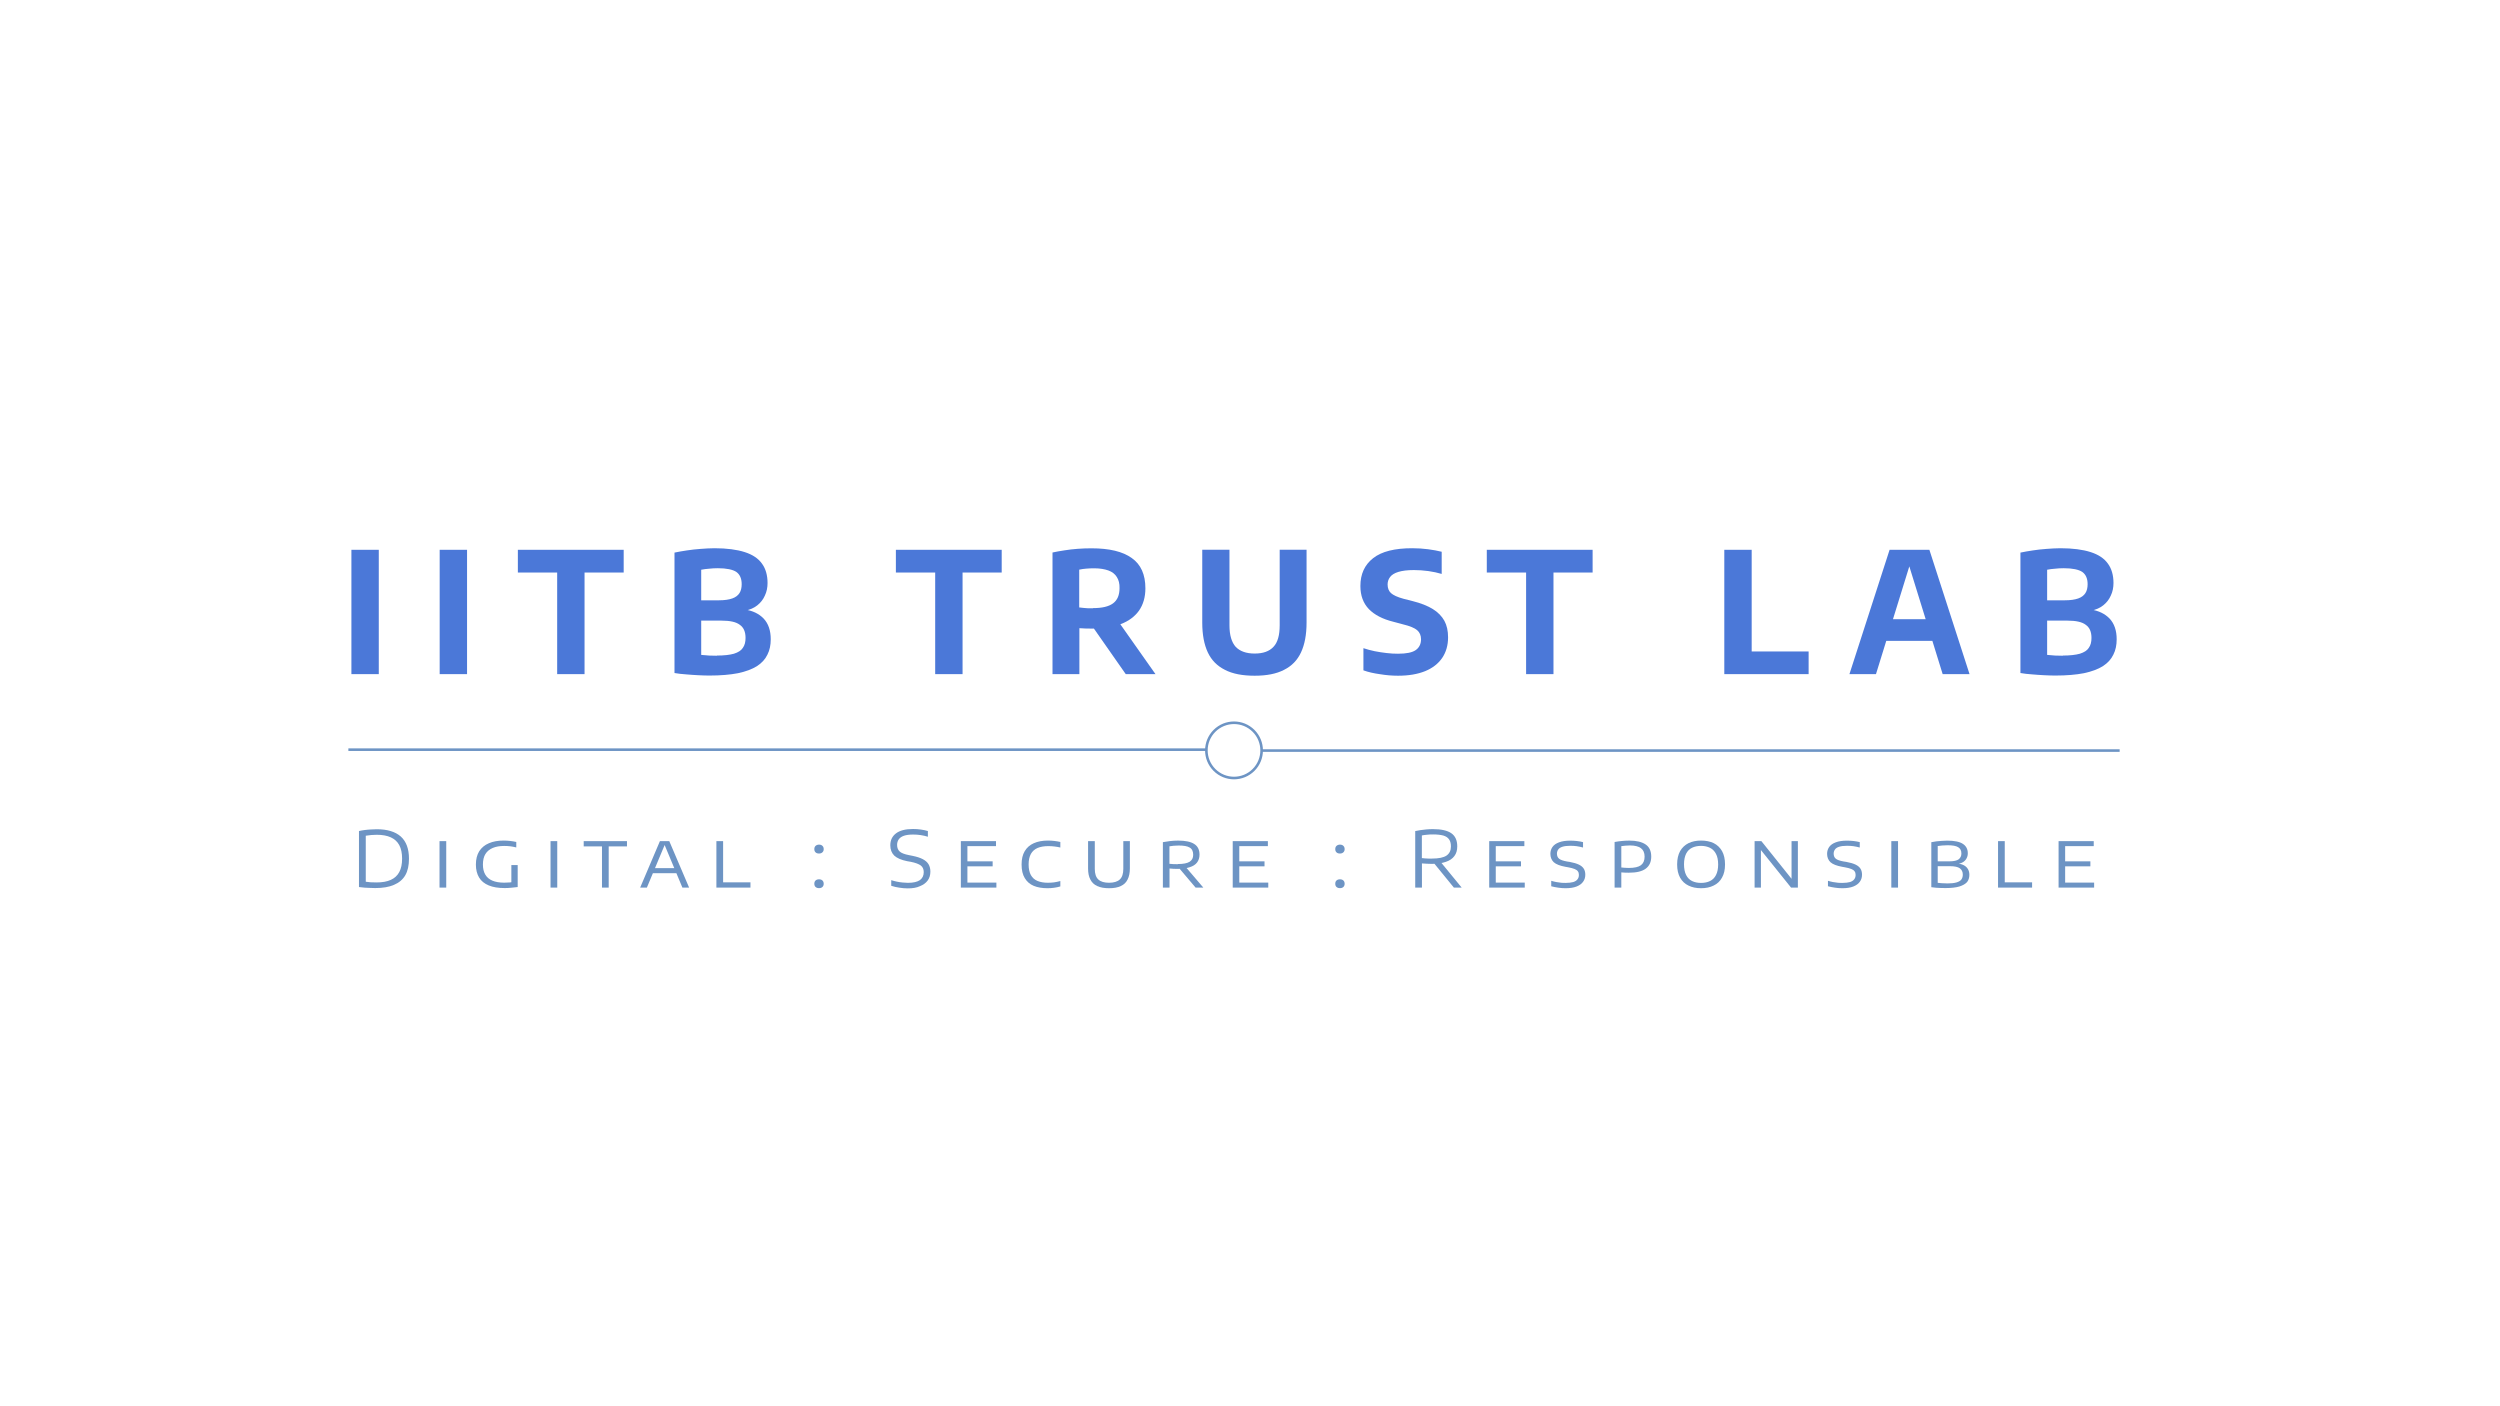 <svg version="1.1" xmlns:xlink="http://www.w3.org/1999/xlink" xmlns="http://www.w3.org/2000/svg" xmlns:svg="http://www.w3.org/2000/svg" viewBox="-250.62 -421.04 1920 1080">   <g transform="translate(0,7.5756695e-4)">     <g data-name="P" transform="translate(-250.622,-421.037)">       <clipPath id="cp0">         <path transform="matrix(1,0,0,-1,0,1080)" d="m 250.622,366.353 h 1394.2 v 112.5 h -1394.2 z"/>       </clipPath>       <g clip-path="url(#cp0)" style="display:inline">         <symbol id="font_1_1" style="display:inline">           <path d="M 0.208,0 C 0.185,0 0.163,5.000001e-4 0.141,0.002 0.119,0.002 0.097,0.004 0.074,0.005 0.051,0.007 0.026,0.01 0,0.013 v 0.717 c 0.023,0.005 0.048,0.01 0.074,0.013 0.026,0.003 0.052,0.006 0.078,0.007 0.026,0.002 0.051,0.003 0.075,0.003 0.135,0 0.238,-0.031 0.308,-0.093 C 0.605,0.597 0.64,0.502 0.64,0.376 0.64,0.29 0.625,0.22 0.593,0.164 0.561,0.109 0.512,0.068 0.448,0.041 0.384,0.013 0.304,0 0.208,0 m 0.018,0.072 c 0.073,0 0.134,0.011 0.182,0.033 0.048,0.022 0.084,0.055 0.108,0.1 0.024,0.045 0.036,0.102 0.036,0.172 0,0.069 -0.012,0.127 -0.036,0.172 -0.024,0.045 -0.06,0.078 -0.108,0.1 -0.048,0.022 -0.108,0.033 -0.18,0.033 -0.022,0 -0.045,-9.9999e-4 -0.069,-0.003 -0.023,-0.002 -0.048,-0.005 -0.072,-0.009 V 0.081 c 0.019,-0.003 0.039,-0.005 0.061,-0.007 0.022,-0.001 0.048,-0.002 0.077,-0.002 z"/>         </symbol>         <symbol id="font_2_6">           <path d="M 0,0 V 0.595 H 0.086 V 0 Z"/>         </symbol>         <symbol id="font_2_5">           <path d="M 0.368,0 C 0.287,0 0.219,0.011 0.164,0.034 0.109,0.057 0.068,0.09 0.041,0.135 0.014,0.18 0,0.235 0,0.301 0,0.37 0.015,0.427 0.043,0.472 0.073,0.518 0.114,0.552 0.167,0.574 c 0.053,0.023 0.116,0.034 0.188,0.034 0.029,0 0.057,-0.002 0.085,-0.005 0.028,-0.003 0.053,-0.008 0.077,-0.013 v -0.07 c -0.028,0.007 -0.055,0.012 -0.08,0.015 -0.025,0.003 -0.051,0.004 -0.076,0.004 -0.056,0 -0.104,-0.008 -0.144,-0.025 C 0.176,0.497 0.144,0.471 0.122,0.436 0.101,0.402 0.09,0.357 0.09,0.301 0.09,0.25 0.1,0.207 0.12,0.173 c 0.02,-0.035 0.051,-0.061 0.091,-0.078 0.04,-0.017 0.091,-0.026 0.152,-0.026 0.022,0 0.045,8.3333e-4 0.07,0.003 0.024,0.002 0.045,0.005 0.065,0.009 L 0.454,0.04 V 0.294 H 0.535 V 0.013 C 0.507,0.009 0.479,0.006 0.45,0.004 0.422,0.001 0.394,0 0.368,0 Z"/>         </symbol>         <symbol id="font_2_d">           <path d="M 0.234,0 V 0.528 H 0 V 0.595 H 0.554 V 0.528 H 0.32 V 0 Z"/>         </symbol>         <symbol id="font_2_1">           <path d="m 0,0 0.253,0.595 h 0.12 L 0.627,0 H 0.541 L 0.307,0.561 H 0.32 L 0.086,0 H 0 M 0.145,0.185 0.167,0.25 H 0.46 L 0.48,0.185 Z"/>         </symbol>         <symbol id="font_2_7">           <path d="M 0,0 V 0.595 H 0.086 V 0.068 H 0.436 V 0 Z"/>         </symbol>         <use xlink:href="#font_1_1" transform="matrix(60,0,0,-60,275.692,682.027)" fill="#6d94c4" style="display:inline"/>         <use xlink:href="#font_2_6" transform="matrix(60,0,0,-60,337.552,681.697)" fill="#6d94c4"/>         <use xlink:href="#font_2_5" transform="matrix(60,0,0,-60,365.482,682.027)" fill="#6d94c4"/>         <use xlink:href="#font_2_6" transform="matrix(60,0,0,-60,422.812,681.697)" fill="#6d94c4"/>         <use xlink:href="#font_2_d" transform="matrix(60,0,0,-60,448.282,681.697)" fill="#6d94c4"/>         <use xlink:href="#font_2_1" transform="matrix(60,0,0,-60,491.632,681.697)" fill="#6d94c4"/>         <use xlink:href="#font_2_7" transform="matrix(60,0,0,-60,550.192,681.697)" fill="#6d94c4"/>         <symbol id="font_1_6">           <path d="M -2147483500,-2147483500 Z"/>         </symbol>         <symbol id="font_1_5">           <path d="M 0.06,0 C 0.042,0 0.027,0.005 0.016,0.015 0.005,0.025 0,0.039 0,0.056 c 0,0.018 0.005,0.032 0.016,0.042 0.011,0.01 0.026,0.015 0.044,0.015 0.019,0 0.033,-0.005 0.044,-0.015 C 0.115,0.087 0.12,0.073 0.12,0.056 0.12,0.039 0.115,0.026 0.104,0.015 0.093,0.005 0.079,0 0.06,0 m 0,0.443 c -0.019,0 -0.034,0.005 -0.044,0.015 -0.011,0.01 -0.016,0.024 -0.016,0.041 0,0.018 0.005,0.032 0.016,0.042 0.011,0.01 0.026,0.016 0.044,0.016 0.019,0 0.033,-0.005 0.044,-0.016 0.011,-0.01 0.016,-0.024 0.016,-0.042 0,-0.017 -0.005,-0.03 -0.017,-0.041 -0.011,-0.01 -0.025,-0.015 -0.043,-0.015 z"/>         </symbol>         <symbol id="font_1_3">           <path d="M 0.224,0 C 0.188,0 0.152,0.003 0.116,0.009 0.08,0.014 0.045,0.022 0.012,0.033 V 0.105 C 0.036,0.098 0.06,0.091 0.085,0.086 0.11,0.081 0.134,0.077 0.158,0.075 0.182,0.073 0.204,0.071 0.225,0.071 c 0.07,0 0.121,0.012 0.154,0.035 0.033,0.024 0.049,0.058 0.049,0.102 0,0.038 -0.013,0.066 -0.038,0.085 C 0.364,0.312 0.322,0.328 0.262,0.34 L 0.216,0.348 C 0.141,0.363 0.086,0.387 0.051,0.419 0.017,0.453 0,0.497 0,0.551 c 0,0.065 0.024,0.116 0.073,0.153 0.048,0.037 0.121,0.056 0.218,0.056 0.034,0 0.068,-0.002 0.1,-0.007 0.032,-0.004 0.062,-0.011 0.09,-0.019 v -0.073 c -0.029,0.009 -0.06,0.016 -0.092,0.021 -0.032,0.005 -0.064,0.007 -0.097,0.007 -0.047,0 -0.086,-0.005 -0.116,-0.015 -0.03,-0.01 -0.052,-0.025 -0.067,-0.045 -0.014,-0.02 -0.022,-0.044 -0.022,-0.072 -1e-8,-0.036 0.011,-0.065 0.033,-0.085 0.022,-0.02 0.061,-0.035 0.117,-0.046 l 0.045,-0.009 c 0.055,-0.011 0.1,-0.025 0.134,-0.043 0.034,-0.018 0.059,-0.04 0.074,-0.066 0.015,-0.026 0.023,-0.057 0.023,-0.093 0,-0.045 -0.011,-0.083 -0.035,-0.115 -0.023,-0.031 -0.056,-0.055 -0.099,-0.072 C 0.337,0.008 0.285,0 0.224,0 Z"/>         </symbol>         <use xlink:href="#font_1_5" transform="matrix(60,0,0,-60,625.402,682.087)" fill="#6d94c4"/>         <use xlink:href="#font_1_3" transform="matrix(60,0,0,-60,683.752,682.267)" fill="#6d94c4"/>         <symbol id="font_2_4">           <path d="M 0,0 V 0.595 H 0.45 V 0.531 H 0.084 V 0.064 H 0.455 V 0 H 0 M 0.043,0.273 V 0.337 H 0.407 V 0.273 Z"/>         </symbol>         <symbol id="font_2_3">           <path d="M 0.332,0 C 0.264,0 0.205,0.01 0.156,0.03 0.106,0.051 0.068,0.084 0.041,0.129 0.013,0.174 0,0.232 0,0.304 0,0.373 0.013,0.429 0.04,0.474 0.067,0.52 0.106,0.554 0.156,0.576 0.207,0.599 0.268,0.61 0.339,0.61 c 0.029,0 0.056,-0.002 0.081,-0.005 0.026,-0.003 0.051,-0.007 0.076,-0.013 V 0.521 c -0.024,0.006 -0.049,0.01 -0.074,0.013 -0.025,0.003 -0.051,0.005 -0.079,0.005 -0.055,0 -0.101,-0.008 -0.139,-0.024 -0.037,-0.016 -0.066,-0.042 -0.085,-0.076 C 0.1,0.404 0.09,0.359 0.09,0.305 0.09,0.248 0.1,0.202 0.119,0.168 0.139,0.133 0.167,0.108 0.204,0.093 0.241,0.078 0.285,0.07 0.336,0.07 c 0.028,0 0.055,0.002 0.08,0.005 0.025,0.004 0.052,0.009 0.08,0.017 V 0.023 C 0.471,0.015 0.444,0.01 0.417,0.006 0.39,0.002 0.361,0 0.332,0 Z"/>         </symbol>         <symbol id="font_2_e">           <path d="M 0.269,0 C 0.207,0 0.156,0.009 0.117,0.028 0.077,0.046 0.048,0.074 0.029,0.112 0.009,0.149 0,0.196 0,0.253 v 0.35 H 0.086 V 0.247 c -1e-8,-0.062 0.015,-0.107 0.045,-0.135 0.03,-0.028 0.076,-0.042 0.137,-0.042 0.062,0 0.108,0.014 0.138,0.042 0.03,0.028 0.045,0.073 0.045,0.135 V 0.603 h 0.084 v -0.35 C 0.535,0.196 0.525,0.149 0.506,0.112 0.488,0.074 0.459,0.046 0.419,0.028 0.38,0.009 0.33,0 0.269,0 Z"/>         </symbol>         <symbol id="font_2_b">           <path d="m 0,0 v 0.582 c 0.027,0.005 0.057,0.01 0.091,0.014 0.034,0.004 0.068,0.006 0.104,0.006 0.092,0 0.161,-0.014 0.206,-0.043 0.045,-0.028 0.068,-0.074 0.068,-0.137 0,-0.04 -0.011,-0.073 -0.032,-0.101 -0.021,-0.027 -0.052,-0.047 -0.095,-0.06 C 0.3,0.247 0.249,0.24 0.188,0.24 c -0.019,0 -0.036,3.3333e-4 -0.052,0.001 -0.016,6.6667e-4 -0.033,0.002 -0.051,0.004 V 0 H 0 M 0.419,0 0.181,0.281 h 0.097 L 0.518,0 H 0.419 M 0.191,0.302 c 0.07,0 0.12,0.01 0.151,0.029 0.031,0.02 0.046,0.049 0.046,0.089 0,0.045 -0.015,0.076 -0.045,0.093 -0.029,0.018 -0.076,0.026 -0.141,0.026 -0.024,0 -0.045,-9.9994e-4 -0.064,-0.003 -0.018,-0.002 -0.036,-0.004 -0.054,-0.007 v -0.224 c 0.02,-0.001 0.037,-0.003 0.051,-0.004 0.014,-6.6663e-4 0.033,-9.9997e-4 0.056,-0.001 z"/>         </symbol>         <use xlink:href="#font_2_4" transform="matrix(60,0,0,-60,737.932,681.697)" fill="#6d94c4"/>         <use xlink:href="#font_2_3" transform="matrix(60,0,0,-60,784.582,682.147)" fill="#6d94c4"/>         <use xlink:href="#font_2_e" transform="matrix(60,0,0,-60,835.642,682.147)" fill="#6d94c4"/>         <use xlink:href="#font_2_b" transform="matrix(60,0,0,-60,893.092,681.697)" fill="#6d94c4"/>         <use xlink:href="#font_2_4" transform="matrix(60,0,0,-60,946.732,681.697)" fill="#6d94c4"/>         <symbol id="font_1_2">           <path d="m 0,0 v 0.724 c 0.021,0.004 0.043,0.008 0.066,0.012 0.023,0.004 0.048,0.006 0.075,0.009 0.026,0.002 0.054,0.004 0.084,0.004 0.106,-10e-9 0.185,-0.017 0.236,-0.052 C 0.512,0.662 0.538,0.606 0.538,0.528 c 0,-0.05 -0.012,-0.091 -0.037,-0.124 C 0.477,0.371 0.44,0.346 0.392,0.33 0.343,0.313 0.283,0.304 0.212,0.304 c -0.024,0 -0.045,5.0005e-4 -0.065,0.002 -0.019,0.001 -0.04,0.003 -0.061,0.004 V 0 H 0 M 0.495,0 0.209,0.351 H 0.307 L 0.595,0 h -0.1 M 0.215,0.372 c 0.086,0 0.147,0.013 0.185,0.038 0.038,0.026 0.057,0.065 0.057,0.117 -4e-8,0.038 -0.008,0.069 -0.024,0.091 -0.016,0.023 -0.04,0.039 -0.074,0.049 C 0.325,0.676 0.281,0.681 0.229,0.681 c -0.03,0 -0.057,-0.001 -0.079,-0.004 C 0.128,0.676 0.107,0.672 0.085,0.668 V 0.378 c 0.016,-0.002 0.03,-0.003 0.043,-0.004 0.013,-6.6663e-4 0.026,-0.001 0.04,-0.002 0.014,-3.3332e-4 0.029,-4.9997e-4 0.048,-5e-4 z"/>         </symbol>         <use xlink:href="#font_1_6" transform="matrix(60,0,0,-60,1.2884901e11,-1.2884901e11)" fill="#6d94c4"/>         <use xlink:href="#font_1_5" transform="matrix(60,0,0,-60,1025.482,682.087)" fill="#6d94c4"/>         <use xlink:href="#font_1_6" transform="matrix(60,0,0,-60,1.2884901e11,-1.2884901e11)" fill="#6d94c4"/>         <use xlink:href="#font_1_2" transform="matrix(60,0,0,-60,1086.892,681.697)" fill="#6d94c4"/>         <symbol id="font_2_c">           <path d="m 0.195,0 c -0.031,0 -0.062,0.002 -0.094,0.007 C 0.069,0.011 0.039,0.018 0.011,0.025 V 0.095 C 0.032,0.089 0.053,0.083 0.075,0.079 0.097,0.075 0.118,0.072 0.139,0.07 0.159,0.068 0.177,0.068 0.195,0.068 c 0.04,0 0.073,0.004 0.098,0.011 0.025,0.008 0.043,0.02 0.054,0.035 0.012,0.015 0.018,0.034 0.018,0.056 0,0.019 -0.004,0.034 -0.013,0.046 -0.008,0.012 -0.022,0.022 -0.042,0.03 -0.02,0.008 -0.048,0.016 -0.083,0.022 l -0.034,0.006 C 0.123,0.287 0.073,0.306 0.043,0.333 0.015,0.36 0,0.396 0,0.44 c 0,0.033 0.009,0.062 0.026,0.087 0.018,0.026 0.046,0.046 0.084,0.06 0.038,0.015 0.086,0.022 0.146,0.022 0.029,0 0.057,-0.002 0.085,-0.005 0.028,-0.003 0.053,-0.008 0.077,-0.014 V 0.521 c -0.027,0.007 -0.054,0.013 -0.081,0.017 -0.027,0.004 -0.055,0.005 -0.083,0.005 -0.041,0 -0.074,-0.004 -0.099,-0.012 -0.025,-0.008 -0.043,-0.019 -0.054,-0.035 -0.011,-0.015 -0.017,-0.033 -0.017,-0.053 0,-0.028 0.009,-0.05 0.027,-0.065 0.018,-0.015 0.052,-0.027 0.102,-0.036 L 0.246,0.337 c 0.05,-0.009 0.09,-0.021 0.119,-0.035 0.029,-0.014 0.05,-0.032 0.063,-0.053 0.013,-0.021 0.019,-0.047 0.019,-0.076 0,-0.034 -0.009,-0.064 -0.028,-0.09 C 0.401,0.057 0.373,0.037 0.336,0.022 0.298,0.007 0.251,0 0.195,0 Z"/>         </symbol>         <symbol id="font_2_a">           <path d="M 0,0 V 0.584 C 0.031,0.59 0.062,0.594 0.092,0.597 0.122,0.6 0.154,0.602 0.189,0.602 0.281,0.602 0.35,0.585 0.398,0.552 0.445,0.52 0.469,0.468 0.469,0.397 0.469,0.33 0.446,0.279 0.4,0.244 0.353,0.208 0.28,0.191 0.181,0.191 c -0.016,0 -0.033,3.3333e-4 -0.049,0.001 -0.016,9.9999e-4 -0.031,0.002 -0.046,0.003 V 0 H 0 m 0.181,0.252 c 0.073,0 0.125,0.012 0.156,0.035 0.031,0.024 0.047,0.06 0.047,0.109 0,0.05 -0.016,0.086 -0.047,0.109 C 0.306,0.528 0.259,0.54 0.196,0.54 0.174,0.54 0.155,0.539 0.137,0.537 0.119,0.536 0.102,0.534 0.086,0.531 V 0.258 c 0.016,-0.002 0.031,-0.003 0.045,-0.004 0.015,-9.9996e-4 0.032,-0.002 0.05,-0.002 z"/>         </symbol>         <symbol id="font_2_9">           <path d="M 0.306,0 C 0.245,0 0.191,0.011 0.145,0.034 0.099,0.056 0.064,0.089 0.038,0.135 0.013,0.18 0,0.236 0,0.304 0,0.373 0.013,0.43 0.038,0.475 0.064,0.52 0.1,0.554 0.146,0.577 0.192,0.599 0.245,0.61 0.306,0.61 0.368,0.61 0.422,0.599 0.468,0.577 0.514,0.554 0.549,0.52 0.575,0.475 0.6,0.43 0.613,0.373 0.613,0.304 0.613,0.236 0.6,0.18 0.574,0.135 0.549,0.089 0.513,0.056 0.467,0.034 0.421,0.011 0.367,0 0.306,0 m 0,0.068 c 0.044,0 0.082,0.008 0.115,0.024 0.033,0.016 0.059,0.042 0.076,0.076 0.018,0.035 0.028,0.08 0.028,0.135 0,0.056 -0.009,0.102 -0.028,0.137 -0.018,0.035 -0.044,0.061 -0.076,0.077 -0.033,0.016 -0.071,0.025 -0.115,0.025 -0.044,0 -0.082,-0.008 -0.115,-0.024 -0.033,-0.016 -0.058,-0.041 -0.076,-0.076 C 0.098,0.407 0.088,0.362 0.088,0.307 c 0,-0.056 0.009,-0.102 0.027,-0.138 0.018,-0.035 0.043,-0.061 0.076,-0.077 C 0.224,0.076 0.262,0.068 0.306,0.068 Z"/>         </symbol>         <symbol id="font_2_8">           <path d="M 0,0 V 0.595 H 0.087 L 0.489,0.093 h -0.016 v 0.502 h 0.081 V 0 h -0.087 L 0.064,0.502 H 0.081 V 0 Z"/>         </symbol>         <symbol id="font_2_2">           <path d="M 0.182,0 C 0.162,0 0.142,3.333334e-4 0.122,0.001 0.102,0.002 0.082,0.003 0.062,0.004 0.042,0.006 0.021,0.008 0,0.011 v 0.576 c 0.021,0.004 0.042,0.008 0.065,0.011 0.023,0.003 0.046,0.005 0.069,0.006 0.023,0.002 0.046,0.003 0.069,0.003 0.093,0 0.161,-0.014 0.202,-0.042 0.041,-0.027 0.062,-0.067 0.062,-0.12 -3e-8,-0.023 -0.005,-0.044 -0.015,-0.063 -0.009,-0.019 -0.024,-0.035 -0.043,-0.048 -0.02,-0.013 -0.044,-0.021 -0.074,-0.025 l 0.002,0.006 c 0.032,-0.004 0.059,-0.012 0.081,-0.024 0.022,-0.012 0.039,-0.028 0.051,-0.049 0.012,-0.02 0.018,-0.045 0.018,-0.073 3e-8,-0.036 -0.01,-0.067 -0.029,-0.092 C 0.436,0.053 0.404,0.034 0.359,0.02 0.316,0.007 0.256,0 0.182,0 m 0.015,0.059 c 0.053,0 0.095,0.004 0.125,0.013 0.03,0.009 0.051,0.021 0.063,0.038 0.012,0.017 0.018,0.038 0.018,0.062 -3e-8,0.036 -0.013,0.062 -0.038,0.081 -0.025,0.018 -0.067,0.027 -0.126,0.027 H 0.07 V 0.342 H 0.23 c 0.057,0 0.097,0.009 0.12,0.026 0.023,0.018 0.035,0.043 0.035,0.074 0,0.037 -0.013,0.064 -0.041,0.081 -0.027,0.017 -0.072,0.025 -0.135,0.025 -0.023,0 -0.045,-8.334e-4 -0.068,-0.003 -0.022,-0.002 -0.041,-0.004 -0.059,-0.007 V 0.067 c 0.018,-0.002 0.036,-0.004 0.054,-0.005 0.018,-0.001 0.038,-0.002 0.06,-0.002 z"/>         </symbol>         <use xlink:href="#font_2_4" transform="matrix(60,0,0,-60,1143.712,681.697)" fill="#6d94c4"/>         <use xlink:href="#font_2_c" transform="matrix(60,0,0,-60,1190.692,682.147)" fill="#6d94c4"/>         <use xlink:href="#font_2_a" transform="matrix(60,0,0,-60,1240.012,681.697)" fill="#6d94c4"/>         <use xlink:href="#font_2_9" transform="matrix(60,0,0,-60,1288.042,682.147)" fill="#6d94c4"/>         <use xlink:href="#font_2_8" transform="matrix(60,0,0,-60,1347.532,681.697)" fill="#6d94c4"/>         <use xlink:href="#font_2_c" transform="matrix(60,0,0,-60,1403.212,682.147)" fill="#6d94c4"/>         <use xlink:href="#font_2_6" transform="matrix(60,0,0,-60,1452.532,681.697)" fill="#6d94c4"/>         <use xlink:href="#font_2_2" transform="matrix(60,0,0,-60,1483.252,682.027)" fill="#6d94c4"/>         <use xlink:href="#font_2_7" transform="matrix(60,0,0,-60,1534.492,681.697)" fill="#6d94c4"/>         <use xlink:href="#font_2_4" transform="matrix(60,0,0,-60,1580.992,681.697)" fill="#6d94c4"/>       </g>       <clipPath id="cp3">         <path transform="matrix(1,0,0,-1,0,1080)" d="m 220.491,493.585 h 1479.018 V 735.21 H 220.491 Z"/>       </clipPath>       <g clip-path="url(#cp3)">         <symbol id="font_4_3" style="display:inline">           <path d="M 0,0 V 0.74 H 0.163 V 0 Z"/>         </symbol>         <symbol id="font_4_7" style="display:inline">           <path d="M 0.234,0 V 0.605 H 0 V 0.74 H 0.63 V 0.605 H 0.397 V 0 Z"/>         </symbol>         <symbol id="font_4_2">           <path d="M 0.208,0 C 0.188,0 0.166,6.666668e-4 0.141,0.002 0.118,0.003 0.093,0.005 0.069,0.007 0.044,0.009 0.021,0.011 0,0.015 V 0.732 C 0.023,0.737 0.048,0.741 0.074,0.745 0.1,0.749 0.127,0.752 0.155,0.754 c 0.028,0.002 0.056,0.004 0.083,0.004 0.073,0 0.133,-0.008 0.18,-0.023 0.047,-0.015 0.081,-0.038 0.103,-0.069 0.022,-0.03 0.033,-0.069 0.033,-0.115 0,-0.027 -0.005,-0.052 -0.016,-0.075 -0.01,-0.023 -0.025,-0.042 -0.045,-0.058 -0.02,-0.016 -0.044,-0.026 -0.073,-0.032 L 0.419,0.393 C 0.466,0.386 0.503,0.368 0.531,0.339 0.559,0.309 0.573,0.268 0.573,0.216 0.573,0.182 0.567,0.151 0.553,0.124 0.54,0.097 0.52,0.075 0.491,0.056 0.462,0.038 0.425,0.024 0.378,0.014 0.332,0.005 0.275,0 0.208,0 M 0.252,0.119 c 0.043,10e-9 0.077,0.004 0.102,0.011 0.025,0.008 0.043,0.019 0.053,0.035 0.011,0.015 0.016,0.035 0.016,0.059 0,0.036 -0.011,0.062 -0.034,0.078 -0.022,0.017 -0.058,0.025 -0.109,0.025 h -0.139 V 0.448 H 0.265 c 0.033,0 0.059,0.004 0.079,0.011 0.02,0.007 0.034,0.018 0.043,0.032 0.009,0.014 0.013,0.032 0.013,0.053 -2e-8,0.034 -0.011,0.058 -0.032,0.073 C 0.347,0.631 0.31,0.639 0.258,0.639 0.239,0.639 0.222,0.638 0.205,0.636 0.19,0.635 0.174,0.633 0.159,0.63 V 0.123 c 0.017,-0.002 0.033,-0.003 0.048,-0.004 0.015,-6.6667e-4 0.03,-9.9999e-4 0.046,-0.001 z"/>         </symbol>         <symbol id="font_4_9">           <path d="M -2147483500,-2147483500 Z"/>         </symbol>         <symbol id="font_4_5" style="display:inline">           <path d="M 0,0 V 0.724 C 0.022,0.729 0.046,0.733 0.072,0.737 0.097,0.741 0.123,0.744 0.15,0.746 0.177,0.748 0.204,0.749 0.232,0.749 c 0.106,0 0.186,-0.019 0.24,-0.058 0.054,-0.038 0.081,-0.098 0.081,-0.18 0,-0.053 -0.013,-0.097 -0.038,-0.133 -0.025,-0.035 -0.061,-0.062 -0.108,-0.08 -0.047,-0.018 -0.103,-0.027 -0.168,-0.027 -0.015,0 -0.028,1.6666e-4 -0.041,4.9997e-4 -0.012,6.6667e-4 -0.025,0.001 -0.038,0.002 V 0 H 0 M 0.436,0 0.197,0.342 H 0.372 L 0.613,0 H 0.436 M 0.241,0.393 c 0.054,0 0.093,0.009 0.119,0.028 0.026,0.019 0.039,0.049 0.039,0.091 C 0.4,0.538 0.394,0.561 0.383,0.578 0.372,0.596 0.355,0.609 0.333,0.617 c -0.022,0.008 -0.051,0.013 -0.085,0.013 -0.017,0 -0.033,-6.6668e-4 -0.047,-0.002 -0.014,-0.001 -0.028,-0.003 -0.042,-0.006 V 0.397 c 0.01,-6.6668e-4 0.019,-0.002 0.027,-0.003 0.009,-6.6667e-4 0.017,-0.001 0.026,-0.002 0.009,0 0.018,0 0.029,-3e-8 z"/>         </symbol>         <symbol id="font_4_8">           <path d="M 0.312,0 C 0.24,0 0.181,0.011 0.135,0.035 0.089,0.058 0.055,0.092 0.033,0.139 0.011,0.186 0,0.245 0,0.316 V 0.75 H 0.162 V 0.3 c 0,-0.059 0.013,-0.101 0.037,-0.128 0.025,-0.026 0.062,-0.04 0.113,-0.04 0.05,0 0.087,0.013 0.112,0.04 0.025,0.026 0.037,0.069 0.037,0.128 V 0.75 H 0.621 V 0.316 C 0.621,0.245 0.61,0.186 0.588,0.139 0.566,0.092 0.533,0.058 0.487,0.035 0.441,0.011 0.383,0 0.312,0 Z"/>         </symbol>         <symbol id="font_4_6" style="display:inline">           <path d="M 0.224,0 C 0.188,0 0.153,0.003 0.117,0.009 0.081,0.014 0.048,0.021 0.018,0.032 v 0.132 c 0.021,-0.007 0.043,-0.013 0.067,-0.018 0.024,-0.005 0.047,-0.008 0.071,-0.011 0.024,-0.003 0.047,-0.004 0.068,-0.004 0.05,0 0.085,0.007 0.106,0.022 0.021,0.015 0.031,0.037 0.031,0.064 0,0.023 -0.008,0.041 -0.023,0.054 -0.015,0.013 -0.043,0.025 -0.085,0.035 L 0.197,0.321 C 0.132,0.337 0.083,0.363 0.05,0.397 0.017,0.432 0,0.477 0,0.534 0,0.605 0.025,0.66 0.076,0.7 c 0.051,0.04 0.129,0.059 0.232,0.059 0.033,0 0.065,-0.002 0.095,-0.006 0.03,-0.004 0.057,-0.009 0.081,-0.015 V 0.606 c -0.024,0.007 -0.05,0.013 -0.079,0.017 -0.029,0.004 -0.058,0.006 -0.087,0.006 -0.039,0 -0.069,-0.004 -0.092,-0.011 -0.023,-0.007 -0.039,-0.017 -0.049,-0.03 -0.01,-0.013 -0.015,-0.028 -0.015,-0.045 0,-0.022 0.007,-0.039 0.02,-0.051 0.013,-0.012 0.038,-0.024 0.075,-0.034 L 0.312,0.444 C 0.36,0.432 0.4,0.416 0.431,0.397 c 0.031,-0.019 0.054,-0.043 0.069,-0.07 0.015,-0.028 0.022,-0.06 0.022,-0.099 0,-0.047 -0.012,-0.088 -0.035,-0.122 C 0.463,0.071 0.429,0.045 0.385,0.027 0.34,0.009 0.287,0 0.224,0 Z"/>         </symbol>         <symbol id="font_4_4" style="display:inline">           <path d="M 0,0 V 0.74 H 0.163 V 0.135 H 0.502 V 0 Z"/>         </symbol>         <symbol id="font_4_1" style="display:inline">           <path d="M 0,0 0.239,0.74 H 0.476 L 0.715,0 h -0.16 L 0.348,0.669 h 0.017 L 0.158,0 H 0 M 0.166,0.198 0.201,0.327 H 0.513 L 0.547,0.198 Z"/>         </symbol>         <use xlink:href="#font_4_3" transform="matrix(129,0,0,-129,269.882,517.722)" fill="#4b78d8"/>         <use xlink:href="#font_4_3" transform="matrix(129,0,0,-129,337.672,517.722)" fill="#4b78d8"/>         <use xlink:href="#font_4_7" transform="matrix(129,0,0,-129,397.721,517.722)" fill="#4b78d8"/>         <use xlink:href="#font_4_2" transform="matrix(129,0,0,-129,518.014,518.819)" fill="#4b78d8"/>         <use xlink:href="#font_4_7" transform="matrix(129,0,0,-129,688.036,517.722)" fill="#4b78d8"/>         <use xlink:href="#font_4_5" transform="matrix(129,0,0,-129,808.328,517.722)" fill="#4b78d8"/>         <use xlink:href="#font_4_8" transform="matrix(129,0,0,-129,923.332,518.948)" fill="#4b78d8"/>         <use xlink:href="#font_4_6" transform="matrix(129,0,0,-129,1044.785,518.948)" fill="#4b78d8"/>         <use xlink:href="#font_4_7" transform="matrix(129,0,0,-129,1141.858,517.722)" fill="#4b78d8"/>         <use xlink:href="#font_4_4" transform="matrix(129,0,0,-129,1324.264,517.722)" fill="#4b78d8"/>         <use xlink:href="#font_4_1" transform="matrix(129,0,0,-129,1420.369,517.722)" fill="#4b78d8"/>         <use xlink:href="#font_4_2" transform="matrix(129,0,0,-129,1551.691,518.819)" fill="#4b78d8"/>       </g>       <clipPath id="cp5">         <path transform="matrix(1,0,0,-1,0,1080)" d="m 968.167,501.563 h 660.722 v 4 H 968.167 Z"/>       </clipPath>       <g clip-path="url(#cp5)">         <path transform="translate(969.167,576.437)" stroke-width="2" stroke-linecap="butt" stroke-miterlimit="4" stroke-linejoin="miter" fill="none" stroke="#6d94c4" d="M 0,0 H 658.722"/>       </g>       <clipPath id="cp6">         <path transform="matrix(1,0,0,-1,0,1080)" d="m 266.555,502.26 h 661.452 v 4 H 266.555 Z"/>       </clipPath>       <g clip-path="url(#cp6)">         <clipPath id="cp7">           <path transform="matrix(1,0,0,-1,0,1080)" d="M 0,0 H 1920 V 1080 H 0 Z"/>         </clipPath>         <g clip-path="url(#cp7)">           <path transform="matrix(1,0,0,-1,267.555,575.74)" stroke-width="2" stroke-linecap="butt" stroke-miterlimit="4" stroke-linejoin="miter" fill="none" stroke="#6d94c4" d="M 0,0 H 659.452"/>         </g>         <g data-name="P"/>       </g>       <clipPath id="cp8">         <path transform="matrix(1,0,0,-1,0,1080)" d="m 924.504,480.479 h 46.437 v 46.437 h -46.437 z"/>       </clipPath>       <g clip-path="url(#cp8)">         <path transform="translate(926.504,555.084)" stroke-width="2" stroke-linecap="butt" stroke-miterlimit="4" stroke-linejoin="miter" fill="none" stroke="#6d94c4" d="m 36.222,6.215 c 8.286,8.286 8.286,21.721 0,30.008 -8.286,8.286 -21.721,8.286 -30.008,0 -8.286,-8.286 -8.286,-21.721 0,-30.008 8.286,-8.286 21.721,-8.286 30.008,0 z m 0,0"/>       </g>     </g>   </g> </svg>
